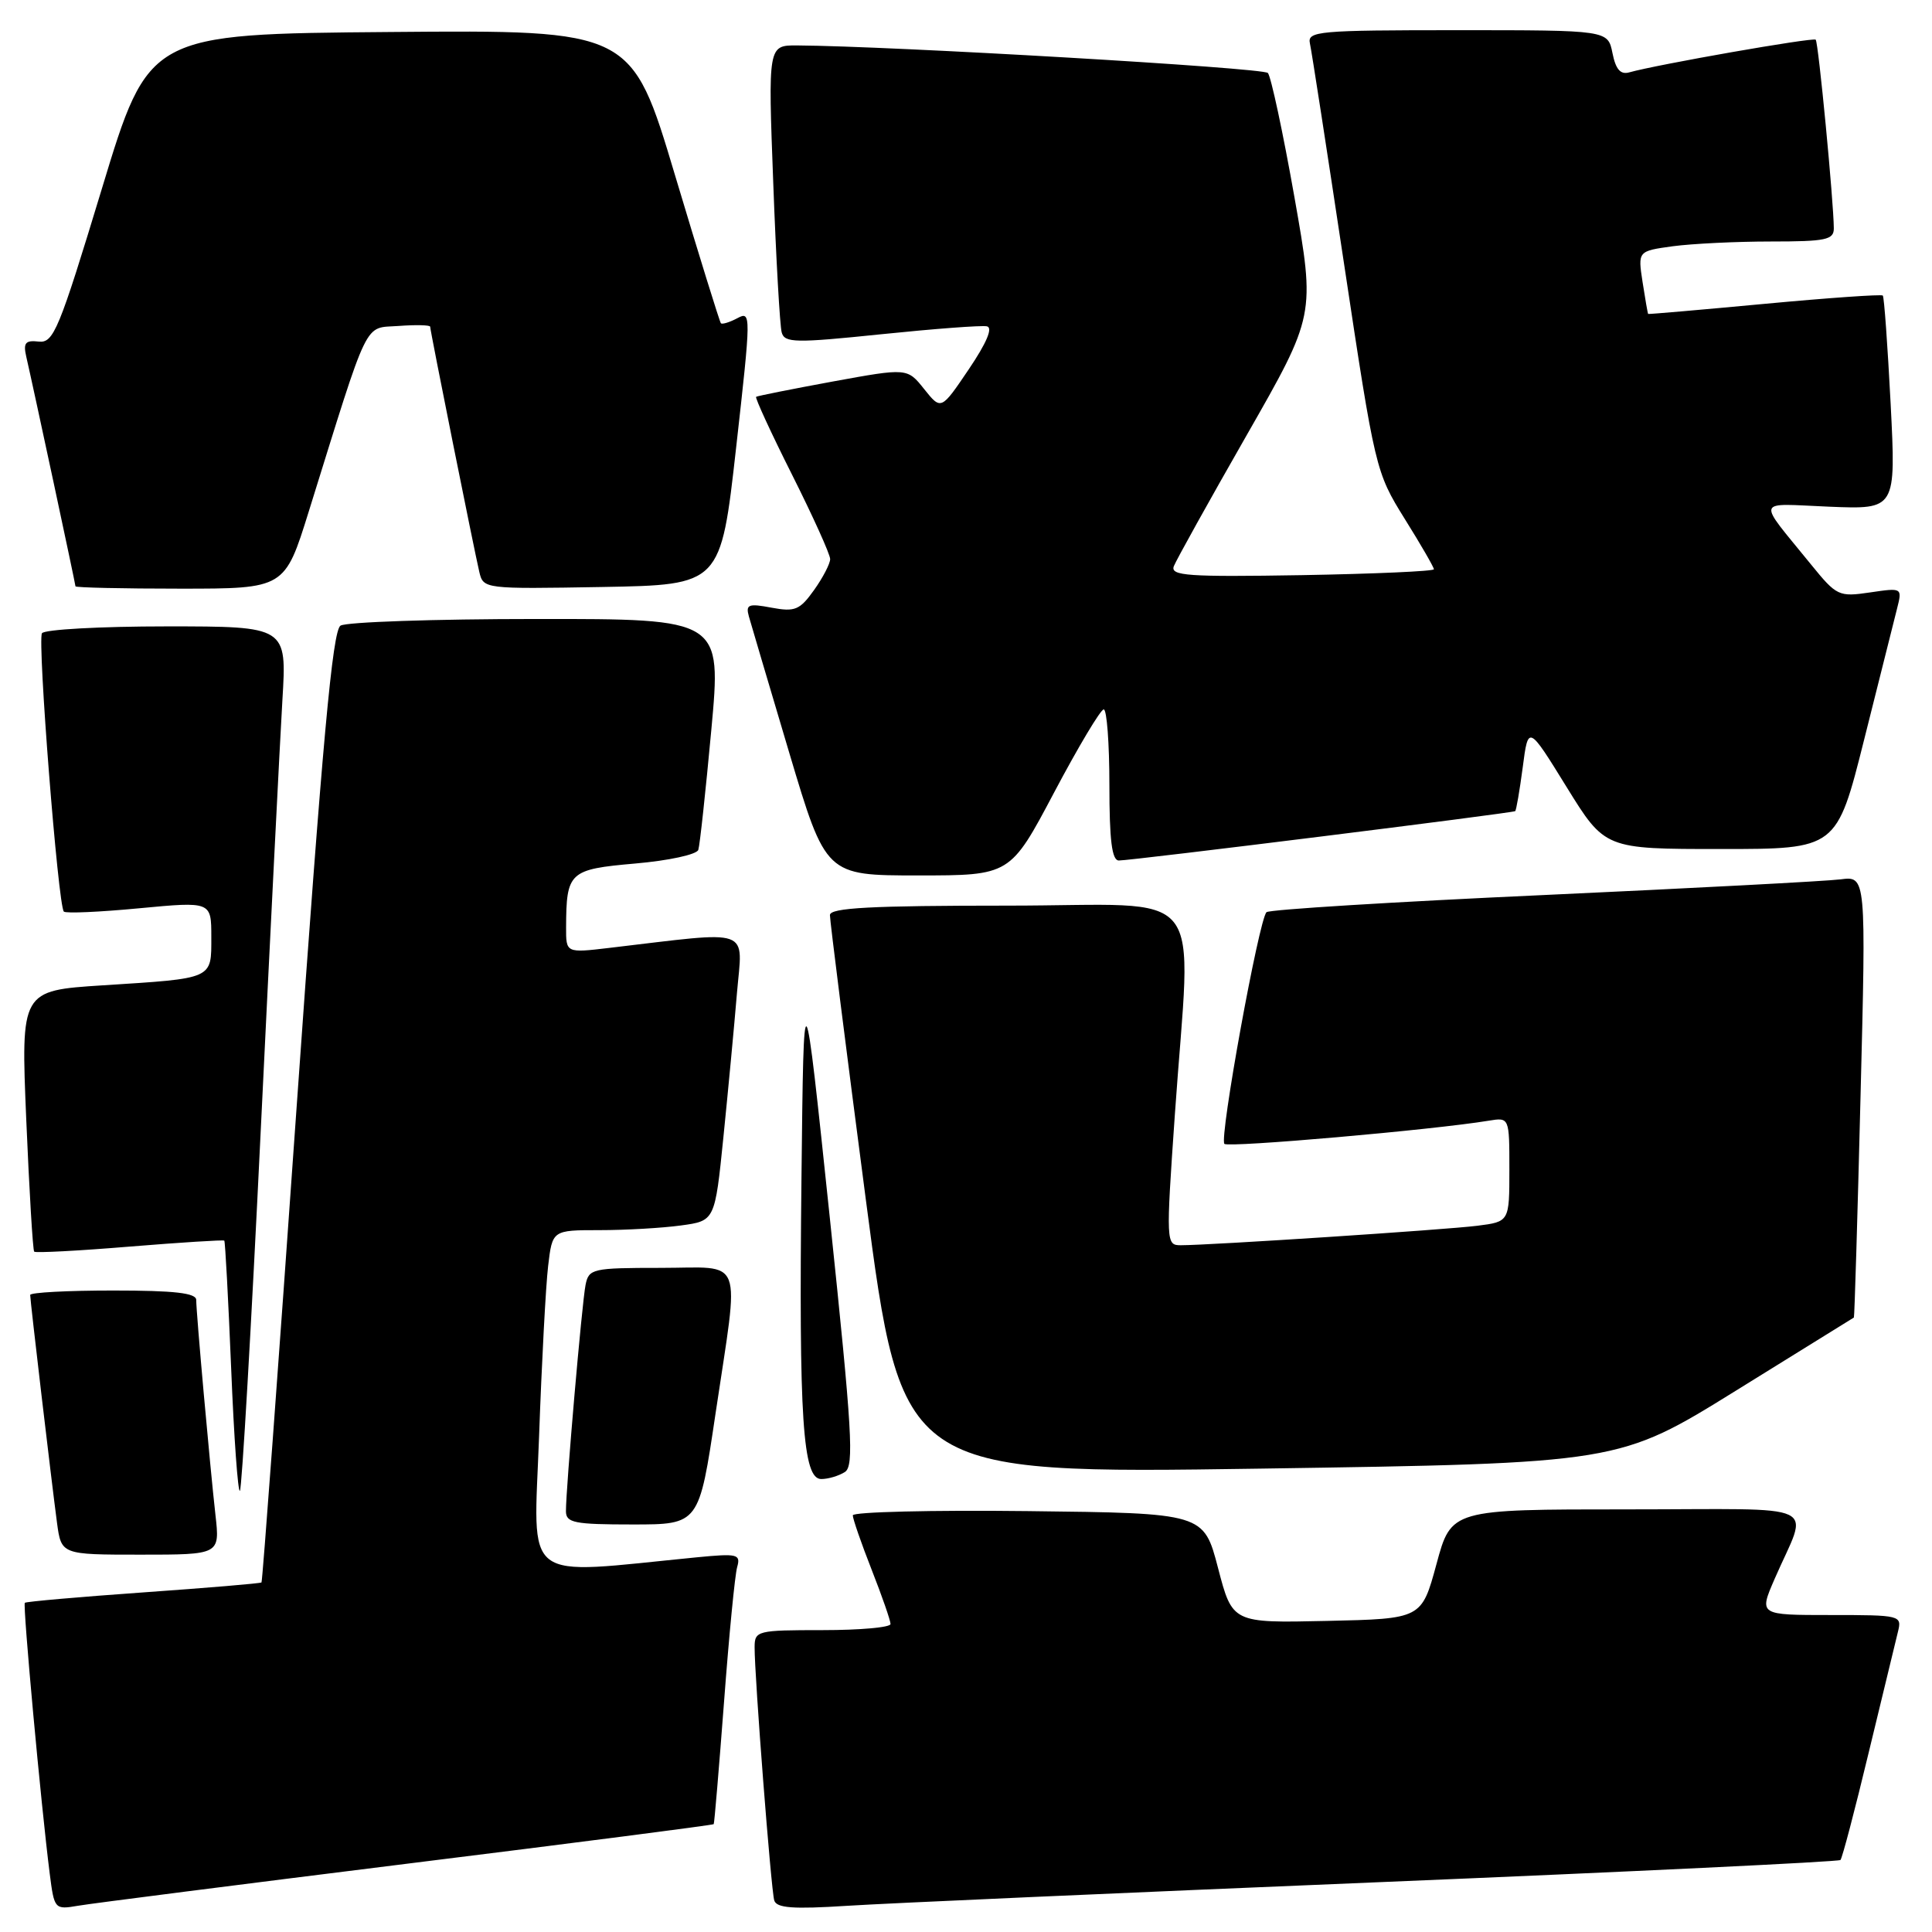 <?xml version="1.0" encoding="UTF-8" standalone="no"?>
<!DOCTYPE svg PUBLIC "-//W3C//DTD SVG 1.1//EN" "http://www.w3.org/Graphics/SVG/1.1/DTD/svg11.dtd" >
<svg xmlns="http://www.w3.org/2000/svg" xmlns:xlink="http://www.w3.org/1999/xlink" version="1.1" viewBox="0 0 256 256">
 <g >
 <path fill="currentColor"
d=" M 53.95 246.95 C 76.20 244.19 94.48 241.83 94.57 241.71 C 94.66 241.60 95.27 234.30 95.94 225.50 C 96.60 216.70 97.38 208.66 97.68 207.64 C 98.16 205.93 97.72 205.83 92.35 206.35 C 68.81 208.66 70.71 210.12 71.43 190.35 C 71.78 180.53 72.32 170.36 72.63 167.75 C 73.19 163.00 73.19 163.00 79.45 163.00 C 82.90 163.00 87.75 162.72 90.23 162.38 C 94.73 161.77 94.73 161.77 95.86 150.63 C 96.48 144.51 97.29 135.94 97.65 131.59 C 98.40 122.78 99.95 123.34 80.75 125.60 C 75.00 126.28 75.00 126.28 75.01 122.89 C 75.04 115.53 75.41 115.19 84.18 114.42 C 88.58 114.04 92.33 113.23 92.53 112.61 C 92.73 112.00 93.50 104.86 94.25 96.75 C 95.61 82.00 95.61 82.00 71.05 82.02 C 57.55 82.02 45.88 82.42 45.12 82.90 C 44.06 83.58 42.74 98.03 39.31 146.61 C 36.88 181.17 34.78 209.55 34.65 209.68 C 34.53 209.81 27.48 210.40 19.00 211.00 C 10.52 211.60 3.45 212.22 3.29 212.38 C 3.00 212.67 5.43 239.16 6.59 248.28 C 7.19 252.99 7.24 253.05 10.35 252.52 C 12.08 252.22 31.70 249.72 53.95 246.95 Z  M 182.48 249.41 C 216.01 248.02 243.64 246.69 243.87 246.46 C 244.10 246.23 245.78 239.85 247.60 232.27 C 249.43 224.70 251.17 217.49 251.48 216.25 C 252.03 214.04 251.89 214.00 242.55 214.00 C 233.07 214.00 233.07 214.00 235.13 209.25 C 239.65 198.83 242.11 200.00 215.63 200.00 C 192.30 200.00 192.30 200.00 190.34 207.25 C 188.37 214.50 188.37 214.50 175.83 214.78 C 163.30 215.06 163.30 215.06 161.40 207.78 C 159.50 200.50 159.50 200.50 136.25 200.23 C 123.46 200.08 113.00 200.34 113.00 200.79 C 113.00 201.25 114.12 204.49 115.50 208.00 C 116.88 211.51 118.00 214.74 118.00 215.19 C 118.00 215.64 113.95 216.00 109.00 216.00 C 100.34 216.00 100.00 216.08 99.99 218.25 C 99.97 222.06 102.17 250.42 102.59 251.81 C 102.89 252.83 105.07 252.99 112.24 252.53 C 117.33 252.20 148.94 250.80 182.48 249.41 Z  M 28.55 200.75 C 27.82 194.25 26.00 173.95 26.00 172.25 C 26.00 171.33 23.13 171.00 15.00 171.00 C 8.95 171.00 4.00 171.26 4.00 171.59 C 4.00 172.34 6.81 196.18 7.55 201.75 C 8.12 206.00 8.12 206.00 18.63 206.00 C 29.14 206.00 29.14 206.00 28.55 200.75 Z  M 94.82 187.25 C 97.99 165.97 98.76 168.00 87.52 168.00 C 78.49 168.00 78.02 168.11 77.59 170.25 C 77.11 172.62 74.98 197.25 74.99 200.25 C 75.00 201.78 76.09 202.00 83.82 202.00 C 92.63 202.00 92.63 202.00 94.82 187.25 Z  M 34.55 149.78 C 35.81 123.78 37.10 98.11 37.42 92.75 C 38.01 83.00 38.01 83.00 22.06 83.00 C 13.29 83.00 5.86 83.41 5.56 83.91 C 4.94 84.91 7.70 120.04 8.46 120.79 C 8.71 121.05 13.22 120.85 18.46 120.35 C 28.00 119.45 28.00 119.45 28.00 124.16 C 28.00 129.79 28.38 129.62 13.63 130.56 C 2.76 131.26 2.76 131.26 3.48 148.38 C 3.88 157.80 4.35 165.66 4.53 165.85 C 4.72 166.04 10.41 165.74 17.18 165.18 C 23.96 164.63 29.60 164.27 29.72 164.39 C 29.84 164.51 30.25 172.13 30.63 181.32 C 31.00 190.50 31.53 197.81 31.79 197.54 C 32.05 197.28 33.30 175.79 34.55 149.78 Z  M 111.95 195.05 C 113.20 194.26 112.92 189.64 109.95 161.32 C 106.50 128.50 106.50 128.50 106.20 156.00 C 105.84 188.08 106.37 196.01 108.83 195.98 C 109.75 195.98 111.15 195.56 111.95 195.05 Z  M 230.00 184.28 C 238.53 178.99 245.57 174.63 245.65 174.58 C 245.73 174.54 246.13 161.36 246.53 145.29 C 247.27 116.08 247.27 116.08 243.88 116.52 C 242.02 116.76 224.30 117.69 204.50 118.60 C 184.70 119.50 168.19 120.52 167.82 120.87 C 166.82 121.79 161.53 150.87 162.24 151.57 C 162.76 152.09 189.85 149.72 197.25 148.50 C 200.00 148.05 200.00 148.05 200.00 154.96 C 200.00 161.88 200.00 161.88 195.75 162.42 C 191.56 162.95 160.33 165.00 156.46 165.00 C 154.51 165.00 154.49 164.70 155.67 147.75 C 157.83 116.60 160.54 120.00 133.50 120.00 C 115.38 120.00 109.99 120.29 109.97 121.25 C 109.96 121.94 112.10 138.88 114.72 158.90 C 119.50 195.30 119.50 195.30 167.00 194.60 C 214.50 193.89 214.50 193.89 230.00 184.28 Z  M 139.68 105.00 C 142.88 98.95 145.84 94.00 146.25 94.00 C 146.66 94.00 147.00 98.50 147.00 104.00 C 147.00 111.32 147.33 114.01 148.25 114.02 C 149.74 114.05 200.38 107.74 200.77 107.48 C 200.91 107.38 201.36 104.77 201.77 101.67 C 202.50 96.05 202.50 96.05 207.58 104.28 C 212.66 112.50 212.66 112.50 228.02 112.50 C 243.37 112.50 243.37 112.50 247.01 98.00 C 249.01 90.03 250.97 82.23 251.36 80.68 C 252.07 77.87 252.07 77.87 247.79 78.50 C 243.65 79.11 243.37 78.98 239.99 74.82 C 232.71 65.85 232.44 66.73 242.40 67.14 C 251.23 67.50 251.23 67.50 250.52 53.50 C 250.12 45.80 249.66 39.35 249.48 39.16 C 249.31 38.98 242.26 39.47 233.83 40.26 C 225.40 41.05 218.45 41.65 218.39 41.60 C 218.33 41.54 218.00 39.65 217.65 37.38 C 217.02 33.27 217.02 33.27 221.65 32.63 C 224.20 32.29 230.04 32.00 234.64 32.00 C 241.94 32.00 243.00 31.78 242.99 30.25 C 242.97 26.74 240.95 5.61 240.59 5.26 C 240.26 4.92 219.57 8.55 215.88 9.59 C 214.72 9.92 214.09 9.19 213.66 7.03 C 213.05 4.00 213.05 4.00 193.12 4.00 C 174.66 4.00 173.22 4.13 173.57 5.75 C 173.79 6.71 175.82 19.88 178.10 35.00 C 182.20 62.20 182.29 62.57 186.12 68.73 C 188.26 72.15 190.00 75.17 190.00 75.43 C 190.00 75.69 182.12 76.04 172.49 76.21 C 157.36 76.46 155.05 76.30 155.54 75.02 C 155.86 74.21 160.20 66.39 165.20 57.65 C 174.28 41.76 174.28 41.76 171.52 26.13 C 170.00 17.53 168.41 10.13 168.00 9.67 C 167.37 8.98 118.10 6.10 105.63 6.02 C 101.77 6.00 101.77 6.00 102.46 24.25 C 102.83 34.29 103.34 43.20 103.58 44.05 C 103.96 45.44 105.36 45.47 116.76 44.29 C 123.76 43.57 130.07 43.09 130.77 43.24 C 131.59 43.41 130.74 45.42 128.37 48.93 C 124.70 54.36 124.70 54.36 122.46 51.56 C 120.22 48.75 120.22 48.75 110.36 50.55 C 104.94 51.55 100.36 52.46 100.19 52.58 C 100.02 52.69 102.15 57.33 104.94 62.88 C 107.72 68.42 110.00 73.46 110.00 74.08 C 110.00 74.69 109.04 76.54 107.87 78.18 C 105.98 80.83 105.34 81.10 102.23 80.52 C 99.17 79.94 98.79 80.09 99.23 81.68 C 99.51 82.68 101.92 90.81 104.58 99.75 C 109.43 116.00 109.43 116.00 121.64 116.00 C 133.86 116.00 133.86 116.00 139.68 105.00 Z  M 40.92 67.75 C 49.05 41.66 48.14 43.54 52.83 43.19 C 55.12 43.02 57.00 43.07 57.00 43.29 C 57.00 43.82 62.82 72.84 63.51 75.78 C 64.05 78.04 64.14 78.05 79.78 77.78 C 95.50 77.50 95.50 77.50 97.54 59.32 C 99.53 41.63 99.54 41.18 97.71 42.16 C 96.67 42.71 95.69 43.01 95.52 42.83 C 95.36 42.65 92.62 33.83 89.45 23.24 C 83.69 3.97 83.69 3.97 51.70 4.24 C 19.71 4.50 19.71 4.50 13.50 25.00 C 7.80 43.78 7.10 45.48 5.13 45.26 C 3.36 45.06 3.06 45.43 3.48 47.26 C 4.44 51.43 10.00 77.39 10.00 77.69 C 10.00 77.86 16.24 78.00 23.87 78.00 C 37.73 78.00 37.73 78.00 40.92 67.75 Z "/>
</g>
</svg>